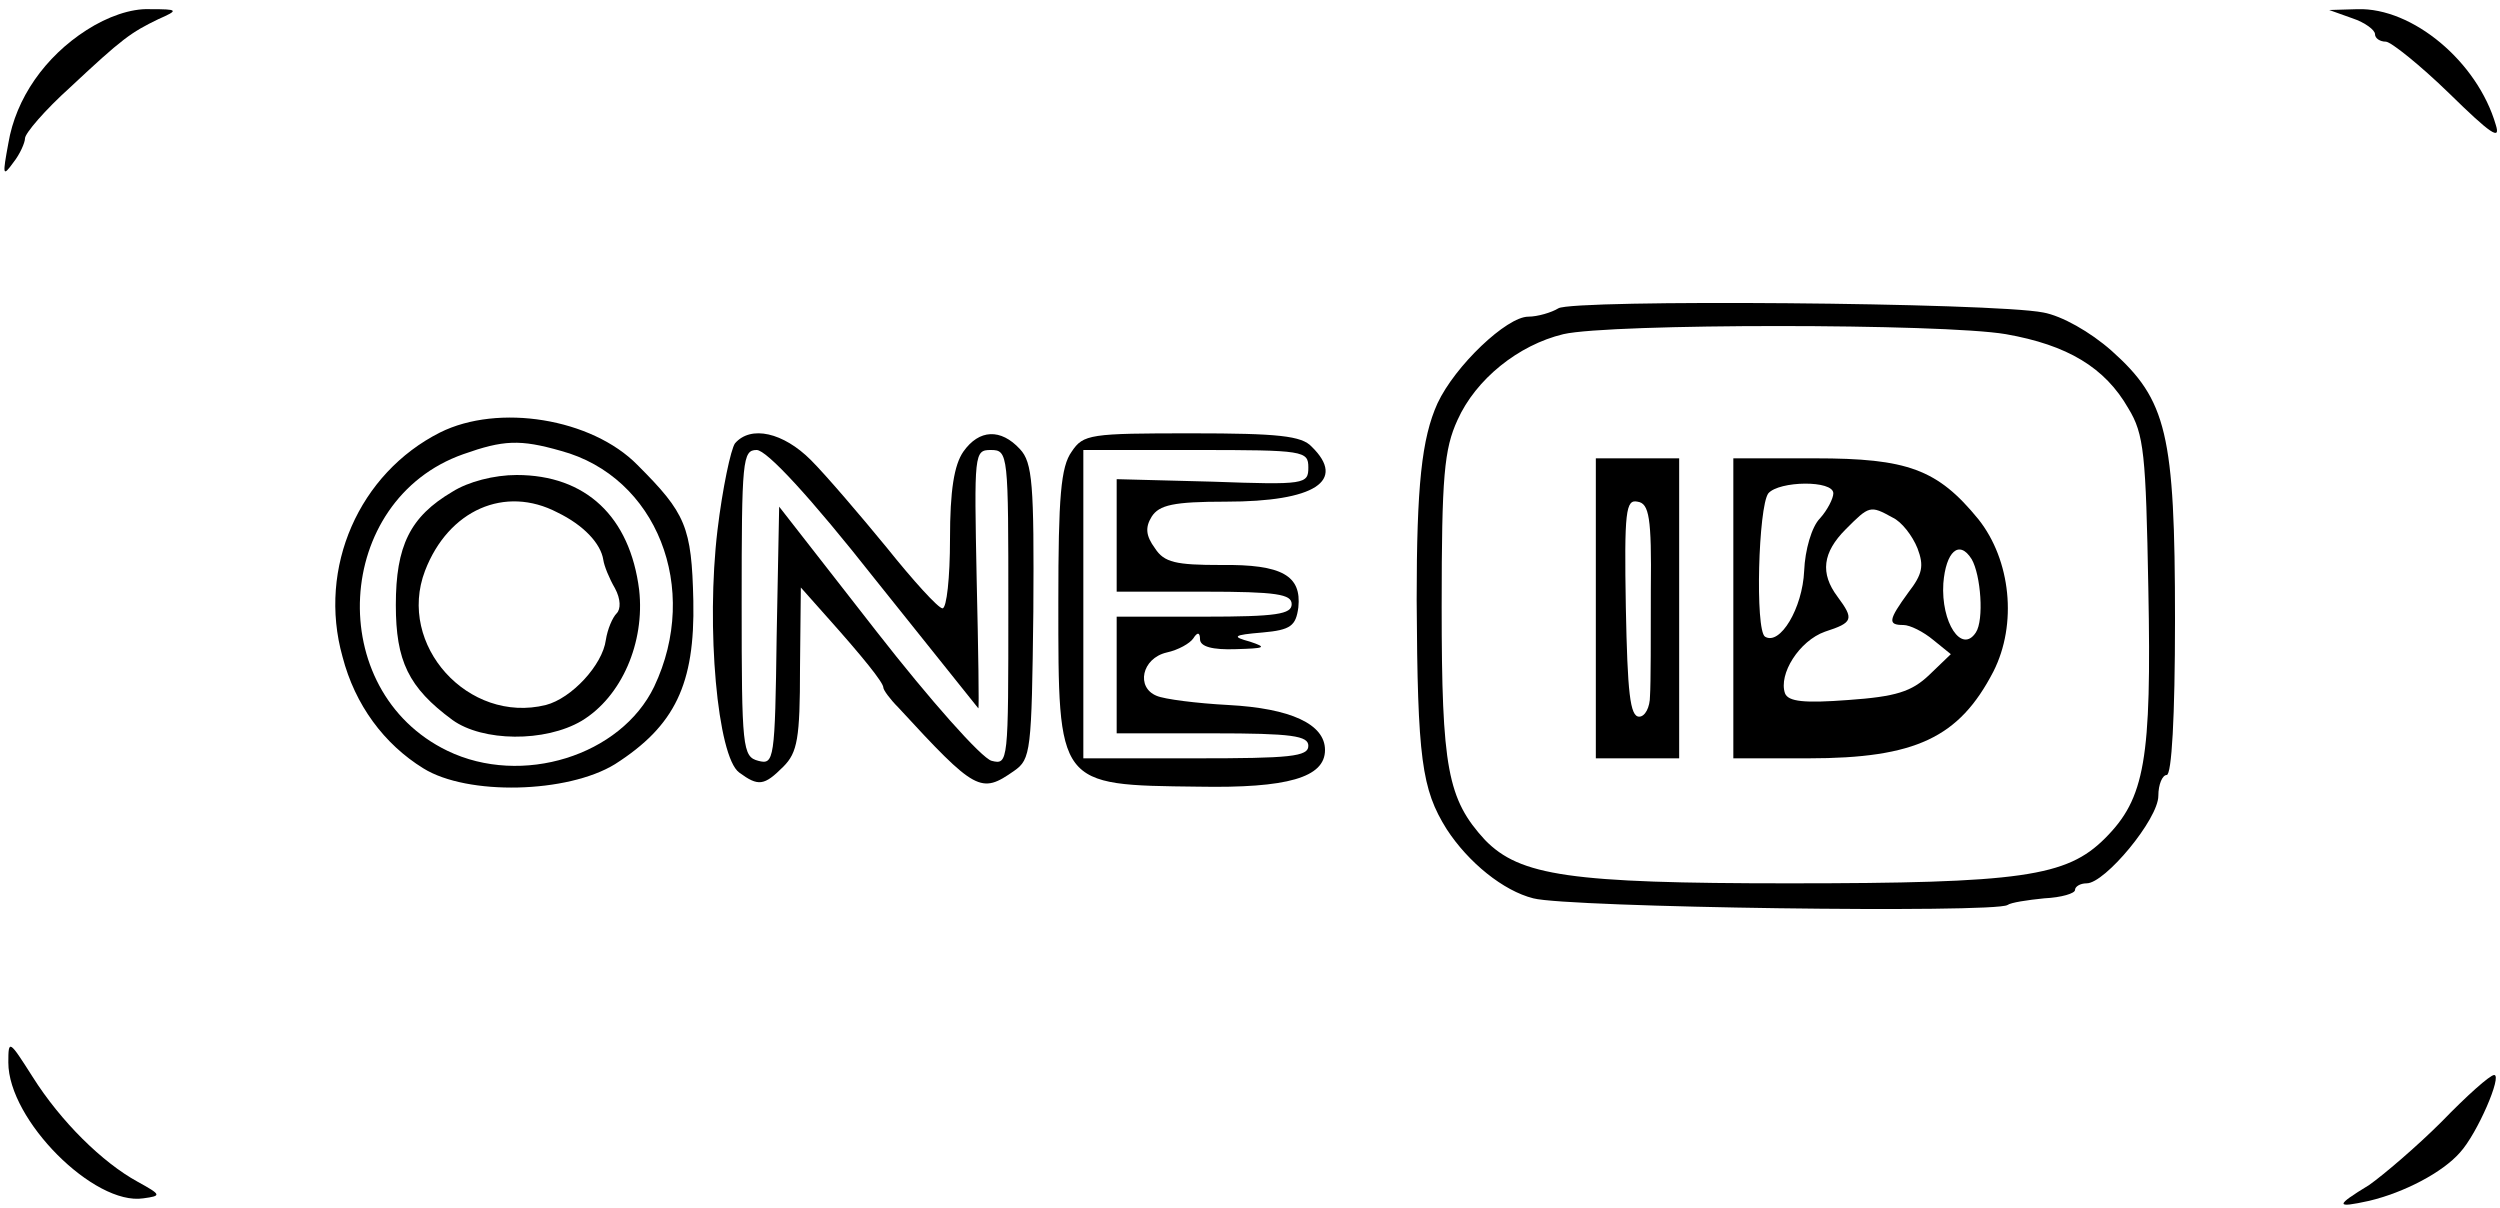 <?xml version="1.0" standalone="no"?>
<!DOCTYPE svg PUBLIC "-//W3C//DTD SVG 20010904//EN"
 "http://www.w3.org/TR/2001/REC-SVG-20010904/DTD/svg10.dtd">
<svg version="1.0" xmlns="http://www.w3.org/2000/svg"
 width="300pt" height="145pt" viewBox="0 0 300 145"
 preserveAspectRatio="xMidYMid meet">
<g transform="translate(0,145) scale(0.1,-0.1)"
fill="#000000" stroke="none">
<path d="M104 1414 c-50 -32 -85 -82 -94 -136 -7 -38 -7 -41 6 -23 8 10 14 24
14 29 0 6 24 34 54 61 63 59 73 66 106 82 25 11 24 12 -10 12 -23 1 -51 -9
-76 -25z"/>
<path d="M2823 1428 c15 -5 27 -14 27 -19 0 -5 6 -9 13 -9 6 0 41 -28 76 -62
50 -49 62 -57 56 -38 -22 76 -100 141 -166 139 l-34 -1 28 -10z"/>
<path d="M1870 1080 c-8 -5 -25 -10 -36 -10 -26 0 -88 -59 -109 -104 -19 -42
-25 -99 -25 -236 1 -191 6 -227 36 -275 26 -40 68 -74 104 -83 41 -11 553 -18
569 -8 4 3 24 6 44 8 21 1 37 6 37 10 0 4 6 8 14 8 22 0 86 77 86 105 0 14 5
25 10 25 6 0 10 69 10 186 0 224 -10 264 -76 323 -26 23 -60 42 -82 46 -60 12
-565 16 -582 5z m537 -31 c74 -13 119 -40 147 -89 19 -31 21 -55 24 -216 4
-206 -4 -252 -52 -300 -46 -46 -100 -54 -380 -54 -262 0 -322 9 -364 52 -45
49 -52 86 -52 280 0 157 3 189 19 224 22 49 73 90 127 103 56 13 455 13 531 0z"/>
<path d="M1915 720 l0 -180 50 0 50 0 0 180 0 180 -50 0 -50 0 0 -180z m66 23
c0 -57 0 -114 -1 -128 0 -14 -6 -25 -13 -25 -11 0 -14 29 -16 131 -2 116 0
130 14 127 14 -2 17 -19 16 -105z"/>
<path d="M2080 720 l0 -180 90 0 c129 0 181 25 222 104 29 57 21 134 -18 183
-49 60 -85 73 -196 73 l-98 0 0 -180z m120 138 c0 -6 -7 -20 -16 -30 -10 -10
-18 -38 -19 -63 -2 -45 -29 -90 -47 -79 -12 8 -8 156 4 172 13 15 78 16 78 0z
m71 -29 c11 -5 24 -22 30 -37 8 -21 6 -31 -11 -53 -24 -33 -25 -39 -6 -39 8 0
24 -8 36 -18 l21 -17 -26 -25 c-21 -20 -40 -26 -97 -30 -53 -4 -72 -2 -76 8
-8 23 17 63 48 74 34 11 35 15 15 42 -21 28 -18 53 10 81 28 28 29 29 56 14z
m95 -50 c11 -19 15 -73 5 -88 -17 -26 -42 12 -39 59 3 38 19 53 34 29z"/>
<path d="M528 931 c-97 -49 -147 -162 -117 -269 15 -58 50 -105 97 -134 53
-33 173 -30 230 5 72 46 96 96 94 196 -2 89 -9 105 -67 163 -55 56 -167 74
-237 39z m145 -22 c115 -31 168 -165 112 -283 -40 -83 -159 -120 -248 -77
-149 72 -137 301 19 356 48 17 68 18 117 4z"/>
<path d="M543 860 c-51 -30 -68 -65 -68 -136 0 -67 15 -99 68 -138 36 -26 111
-27 155 -1 48 29 76 94 69 157 -11 88 -64 138 -147 138 -27 0 -58 -8 -77 -20z
m126 -25 c31 -15 52 -37 55 -57 1 -7 7 -22 14 -34 7 -13 7 -25 2 -30 -5 -5
-11 -19 -13 -32 -4 -30 -41 -70 -72 -78 -93 -23 -179 72 -145 161 28 73 96
103 159 70z"/>
<path d="M882 918 c-5 -7 -15 -54 -21 -104 -14 -117 0 -272 26 -291 23 -17 30
-16 53 7 17 17 20 34 20 118 l1 97 32 -36 c42 -47 67 -78 67 -84 0 -3 8 -14
18 -24 93 -101 99 -104 139 -76 20 14 21 23 23 191 1 153 -1 179 -16 195 -23
25 -49 24 -68 -3 -11 -16 -16 -46 -16 -105 0 -46 -4 -83 -9 -83 -5 0 -35 33
-67 73 -32 39 -73 87 -91 105 -33 33 -72 42 -91 20z m168 -163 c68 -85 124
-155 124 -155 1 0 0 70 -2 155 -3 151 -3 155 17 155 21 0 21 -5 21 -189 0
-186 0 -189 -20 -184 -12 3 -74 73 -138 155 l-117 150 -3 -155 c-2 -149 -3
-155 -22 -150 -19 5 -20 15 -20 189 0 172 1 184 18 184 12 0 64 -56 142 -155z"/>
<path d="M1286 908 c-13 -18 -16 -54 -16 -180 0 -222 -2 -220 168 -222 107 -2
152 11 152 44 0 31 -41 50 -116 54 -38 2 -77 7 -86 11 -25 10 -18 45 12 52 14
3 28 11 32 17 5 8 8 7 8 -1 0 -9 15 -13 43 -12 35 1 38 2 17 9 -22 6 -21 8 15
11 34 3 40 8 43 30 4 38 -19 52 -93 51 -54 0 -68 3 -79 20 -11 15 -12 25 -4
38 9 14 26 18 89 18 107 0 145 25 103 66 -12 13 -40 16 -144 16 -122 0 -130
-1 -144 -22z m284 -19 c0 -20 -4 -21 -115 -17 l-115 3 0 -67 0 -68 105 0 c87
0 105 -3 105 -15 0 -12 -18 -15 -105 -15 l-105 0 0 -70 0 -70 115 0 c96 0 115
-3 115 -15 0 -13 -22 -15 -135 -15 l-135 0 0 185 0 185 135 0 c130 0 135 -1
135 -21z"/>
<path d="M10 175 c0 -69 103 -172 162 -163 22 3 22 4 -7 20 -42 23 -92 72
-126 126 -28 44 -29 45 -29 17z"/>
<path d="M2930 104 c-30 -30 -70 -64 -87 -76 -41 -25 -41 -28 0 -19 42 10 88
34 109 58 21 23 51 93 41 93 -5 0 -33 -25 -63 -56z"/>
</g>
</svg>
